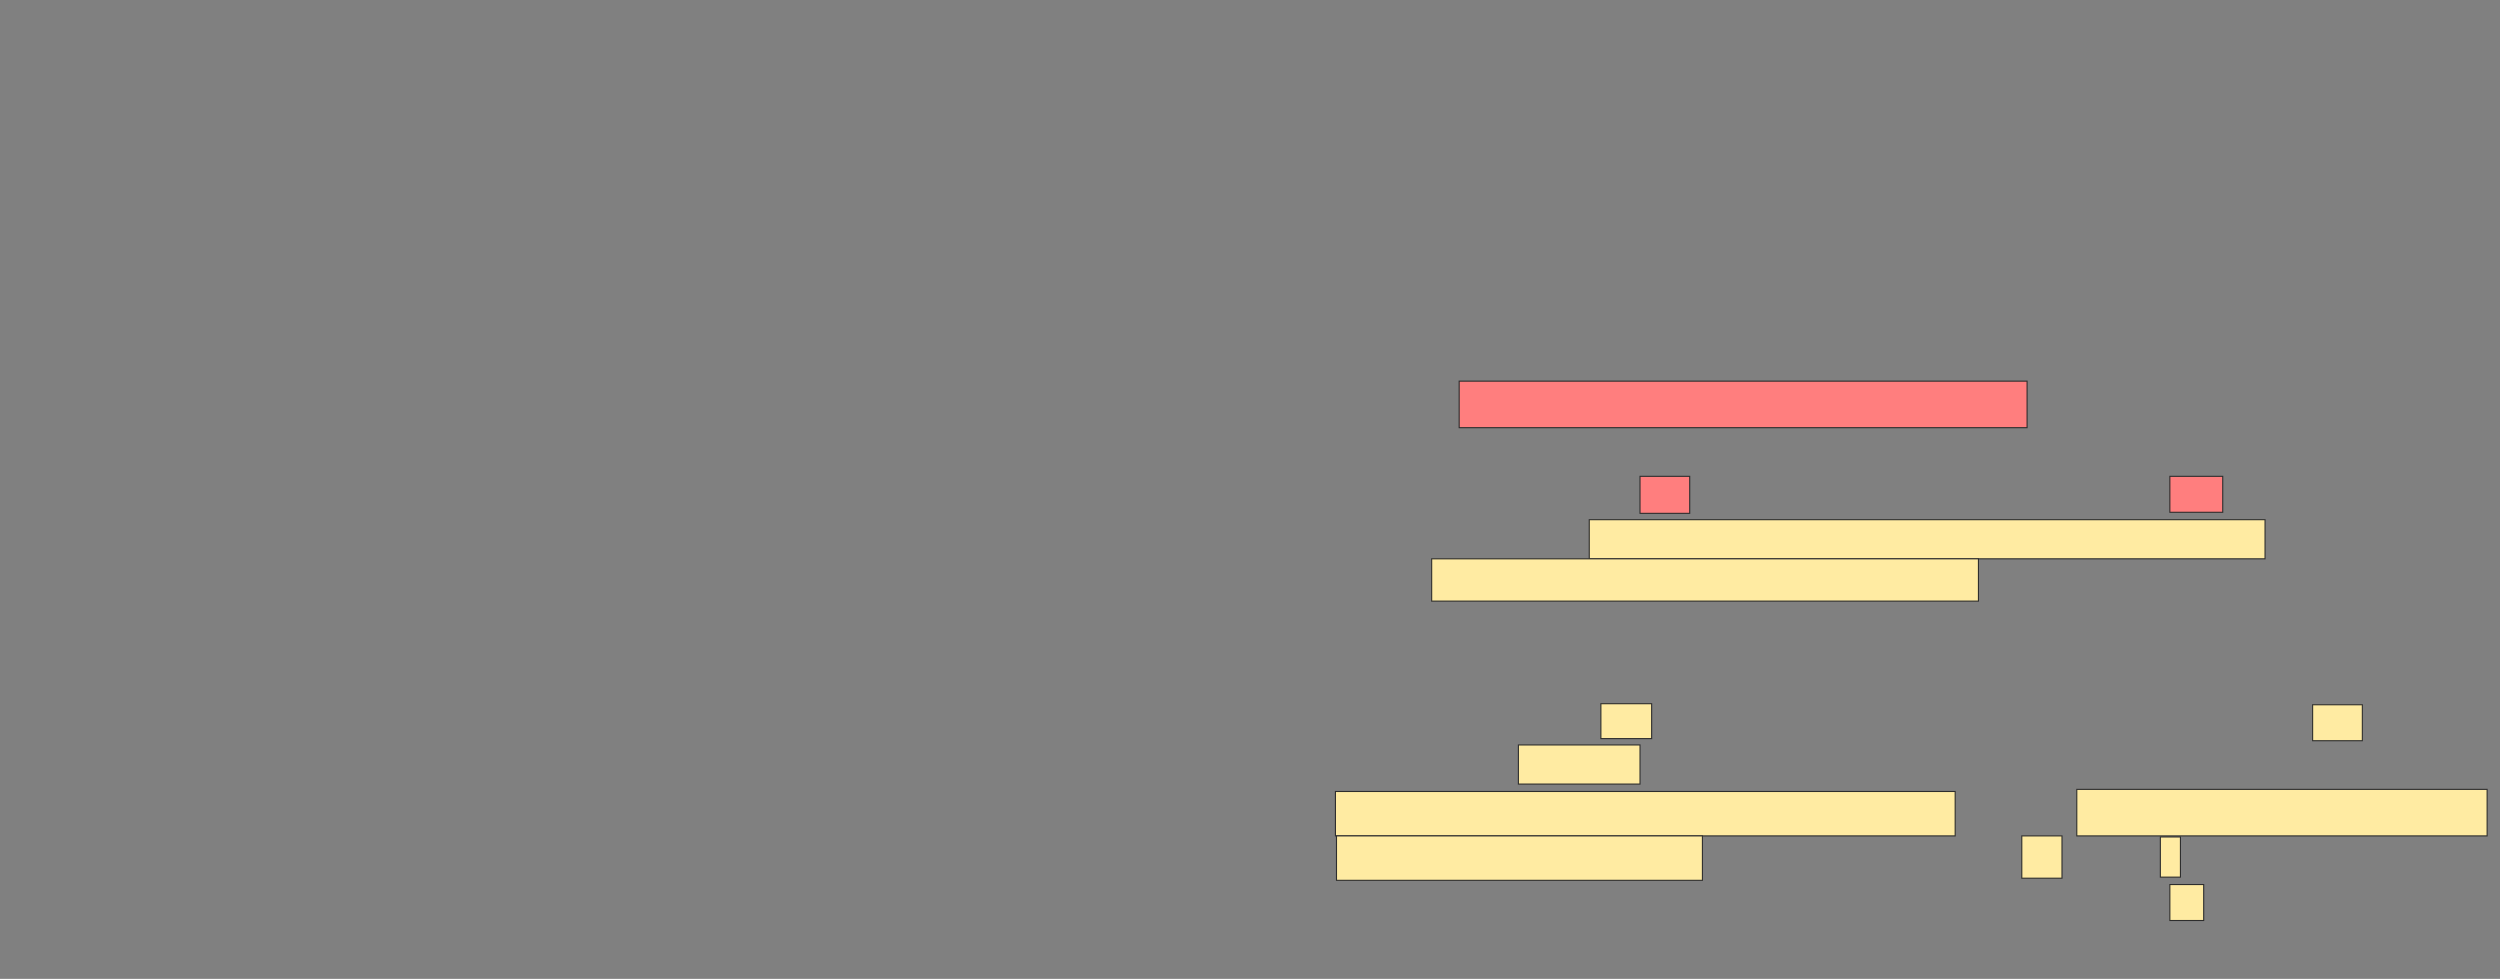 <svg xmlns="http://www.w3.org/2000/svg" width="2273" height="890">
 <rect width="100%" height="100%" fill="#808080" stroke="none"/>
 <!-- Created with Image Occlusion Enhanced -->
 <g>
  <title>Labels</title>
 </g>
 <g>
  <title>Masks</title>
  <g id="83392ed3e5314fc98f4211eea004d08b-ao-1" class="qshape">
   <rect fill="#FF7E7E" stroke="#2D2D2D" x="1326.68" y="346.538" width="516.346" height="42.308" class="qshape"/>
   <rect fill="#FF7E7E" stroke="#2D2D2D" x="1491.103" y="433.077" width="45.192" height="33.654" class="qshape"/>
   <rect fill="#FF7E7E" stroke="#2D2D2D" x="1972.833" y="433.077" width="48.077" height="32.692" class="qshape"/>
  </g>
  <g id="83392ed3e5314fc98f4211eea004d08b-ao-4">
   <g>
    <rect fill="#FFEBA2" stroke="#2D2D2D" stroke-dasharray="null" stroke-linejoin="null" stroke-linecap="null" x="1380.526" y="677.308" width="110.577" height="35.577"/>
    <rect fill="#FFEBA2" stroke="#2D2D2D" stroke-dasharray="null" stroke-linejoin="null" stroke-linecap="null" x="1214.18" y="719.615" width="563.462" height="40.385"/>
    <rect fill="#FFEBA2" stroke-dasharray="null" stroke-linejoin="null" stroke-linecap="null" x="1888.218" y="717.692" width="373.077" height="42.308" stroke="#2D2D2D"/>
    <rect fill="#FFEBA2" stroke="#2D2D2D" stroke-dasharray="null" stroke-linejoin="null" stroke-linecap="null" x="1215.141" y="760" width="332.692" height="40.385"/>
   </g>
   <rect fill="#FFEBA2" stroke="#2D2D2D" stroke-dasharray="null" stroke-linejoin="null" stroke-linecap="null" x="1838.218" y="760" width="36.538" height="38.462"/>
   <rect fill="#FFEBA2" stroke-dasharray="null" stroke-linejoin="null" stroke-linecap="null" x="1964.18" y="760.962" width="18.269" height="36.538" stroke="#2D2D2D"/>
   <rect fill="#FFEBA2" stroke="#2D2D2D" stroke-dasharray="null" stroke-linejoin="null" stroke-linecap="null" x="1972.833" y="804.231" width="30.769" height="32.692"/>
  </g>
  <g id="83392ed3e5314fc98f4211eea004d08b-ao-2">
   <g>
    <rect fill="#FFEBA2" stroke="#2D2D2D" x="1444.949" y="472.5" width="614.423" height="35.577"/>
    <rect fill="#FFEBA2" stroke="#2D2D2D" x="1301.68" y="508.077" width="497.115" height="38.462"/>
   </g>
   <g>
    <rect fill="#FFEBA2" stroke="#2D2D2D" stroke-dasharray="null" stroke-linejoin="null" stroke-linecap="null" x="1455.526" y="639.808" width="46.154" height="31.731"/>
    <rect fill="#FFEBA2" stroke="#2D2D2D" stroke-dasharray="null" stroke-linejoin="null" stroke-linecap="null" x="2102.641" y="640.769" width="45.192" height="32.692"/>
   </g>
  </g>
 </g>
</svg>